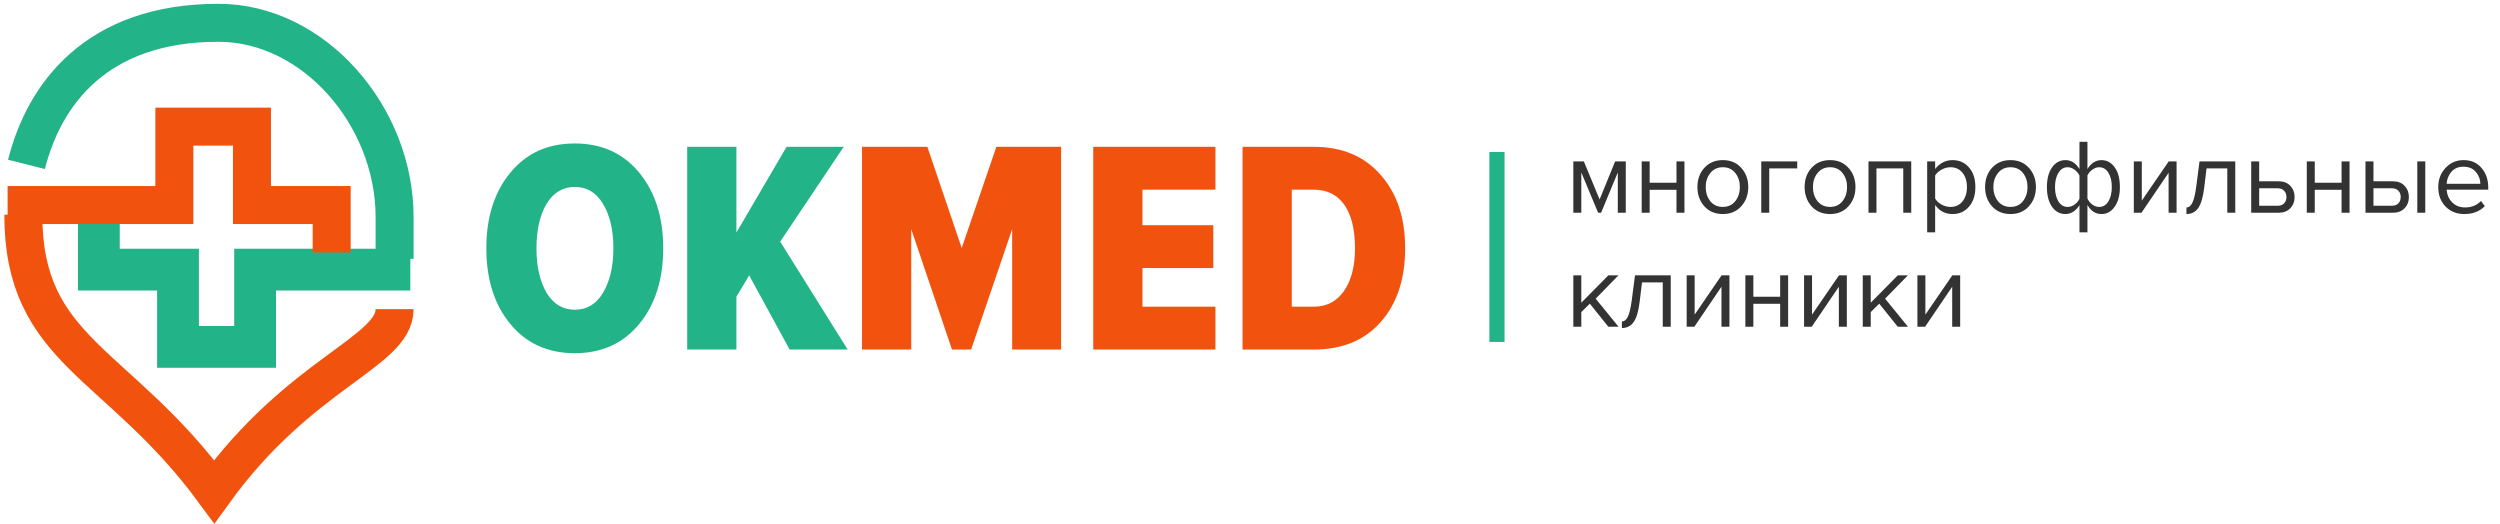 <svg width="329" height="69" viewBox="0 0 329 69" fill="none" xmlns="http://www.w3.org/2000/svg">
<path d="M84.12 42.64C82.013 45.2 79.187 46.48 75.64 46.48C72.093 46.48 69.267 45.2 67.16 42.64C65.053 40.08 64 36.76 64 32.68C64 28.6 65.053 25.28 67.16 22.72C69.267 20.16 72.093 18.88 75.64 18.88C79.187 18.88 82.013 20.16 84.12 22.72C86.227 25.28 87.28 28.6 87.28 32.68C87.28 36.76 86.227 40.08 84.12 42.64ZM75.64 40.76C77.24 40.76 78.48 40.013 79.36 38.52C80.267 37 80.72 35.053 80.72 32.68C80.72 30.28 80.267 28.333 79.36 26.84C78.48 25.347 77.24 24.6 75.64 24.6C74.067 24.6 72.827 25.347 71.92 26.84C71.04 28.333 70.6 30.28 70.6 32.68C70.6 35.053 71.04 37 71.92 38.52C72.827 40.013 74.067 40.76 75.64 40.76ZM111.553 46H103.913L98.593 36.24L96.912 39.04V46H90.433V19.32H96.912V30.6L103.513 19.32H111.033L102.673 31.8L111.553 46Z" fill="#23B388"/>
<path d="M139.64 46H133.2V30.16L127.8 46H125.28L119.92 30.16V46H113.44V19.32H122.04L126.56 32.64L131.12 19.32H139.64V46ZM159.95 46H143.87V19.32H159.95V24.96H150.35V29.64H159.67V35.28H150.35V40.36H159.95V46ZM172.878 46H163.518V19.32H172.878C176.612 19.32 179.545 20.547 181.678 23C183.838 25.427 184.918 28.653 184.918 32.68C184.918 36.707 183.852 39.933 181.718 42.36C179.585 44.787 176.638 46 172.878 46ZM172.878 40.36C174.585 40.36 175.918 39.667 176.878 38.28C177.838 36.893 178.318 35.027 178.318 32.68C178.318 30.2 177.852 28.293 176.918 26.96C175.985 25.627 174.638 24.96 172.878 24.96H169.998V40.36H172.878Z" fill="#F1530E"/>
<path d="M213 43H211.656L209.22 39.962L208.1 41.068V43H207.05V36.238H208.1V39.836L211.656 36.238H212.986L209.99 39.304L213 43ZM213.443 43.168V42.3C213.761 42.3 214.022 42.09 214.227 41.67C214.433 41.25 214.601 40.55 214.731 39.57L215.165 36.238H219.869V43H218.819V37.162H216.089L215.781 39.696C215.632 40.937 215.371 41.829 214.997 42.37C214.624 42.902 214.106 43.168 213.443 43.168ZM222.974 43H221.966V36.238H223.016V41.404L226.558 36.238H227.594V43H226.544V37.736L222.974 43ZM230.741 43H229.691V36.238H230.741V39.052H234.269V36.238H235.319V43H234.269V39.976H230.741V43ZM238.423 43H237.415V36.238H238.465V41.404L242.007 36.238H243.043V43H241.993V37.736L238.423 43ZM251.09 43H249.746L247.31 39.962L246.19 41.068V43H245.14V36.238H246.19V39.836L249.746 36.238H251.076L248.08 39.304L251.09 43ZM253.339 43H252.331V36.238H253.381V41.404L256.923 36.238H257.959V43H256.909V37.736L253.339 43Z" fill="#333333"/>
<path d="M213.952 28H212.902V22.694L210.704 28H210.312L208.1 22.694V28H207.05V21.238H208.436L210.508 26.25L212.552 21.238H213.952V28ZM217.096 28H216.046V21.238H217.096V24.052H220.624V21.238H221.674V28H220.624V24.976H217.096V28ZM229.147 27.146C228.54 27.827 227.733 28.168 226.725 28.168C225.717 28.168 224.905 27.827 224.289 27.146C223.682 26.465 223.379 25.62 223.379 24.612C223.379 23.604 223.682 22.764 224.289 22.092C224.905 21.411 225.717 21.07 226.725 21.07C227.733 21.07 228.54 21.411 229.147 22.092C229.763 22.764 230.071 23.604 230.071 24.612C230.071 25.62 229.763 26.465 229.147 27.146ZM225.073 26.474C225.483 26.978 226.034 27.23 226.725 27.23C227.415 27.23 227.961 26.978 228.363 26.474C228.764 25.961 228.965 25.34 228.965 24.612C228.965 23.884 228.764 23.268 228.363 22.764C227.961 22.26 227.415 22.008 226.725 22.008C226.034 22.008 225.483 22.265 225.073 22.778C224.671 23.282 224.471 23.893 224.471 24.612C224.471 25.34 224.671 25.961 225.073 26.474ZM236.514 21.238V22.162H232.832V28H231.782V21.238H236.514ZM243.256 27.146C242.649 27.827 241.842 28.168 240.834 28.168C239.826 28.168 239.014 27.827 238.398 27.146C237.791 26.465 237.488 25.62 237.488 24.612C237.488 23.604 237.791 22.764 238.398 22.092C239.014 21.411 239.826 21.07 240.834 21.07C241.842 21.07 242.649 21.411 243.256 22.092C243.872 22.764 244.18 23.604 244.18 24.612C244.18 25.62 243.872 26.465 243.256 27.146ZM239.182 26.474C239.593 26.978 240.143 27.23 240.834 27.23C241.525 27.23 242.071 26.978 242.472 26.474C242.873 25.961 243.074 25.34 243.074 24.612C243.074 23.884 242.873 23.268 242.472 22.764C242.071 22.26 241.525 22.008 240.834 22.008C240.143 22.008 239.593 22.265 239.182 22.778C238.781 23.282 238.58 23.893 238.58 24.612C238.58 25.34 238.781 25.961 239.182 26.474ZM251.52 28H250.47V22.162H246.942V28H245.892V21.238H251.52V28ZM256.948 28.168C255.996 28.168 255.236 27.771 254.666 26.978V30.576H253.616V21.238H254.666V22.246C254.918 21.891 255.245 21.607 255.646 21.392C256.048 21.177 256.482 21.07 256.948 21.07C257.844 21.07 258.568 21.392 259.118 22.036C259.678 22.671 259.958 23.529 259.958 24.612C259.958 25.695 259.678 26.558 259.118 27.202C258.568 27.846 257.844 28.168 256.948 28.168ZM256.682 27.23C257.345 27.23 257.872 26.987 258.264 26.502C258.656 26.007 258.852 25.377 258.852 24.612C258.852 23.847 258.656 23.221 258.264 22.736C257.872 22.251 257.345 22.008 256.682 22.008C256.281 22.008 255.889 22.115 255.506 22.33C255.133 22.535 254.853 22.787 254.666 23.086V26.138C254.853 26.446 255.133 26.707 255.506 26.922C255.889 27.127 256.281 27.23 256.682 27.23ZM267.004 27.146C266.397 27.827 265.59 28.168 264.582 28.168C263.574 28.168 262.762 27.827 262.146 27.146C261.539 26.465 261.236 25.62 261.236 24.612C261.236 23.604 261.539 22.764 262.146 22.092C262.762 21.411 263.574 21.07 264.582 21.07C265.59 21.07 266.397 21.411 267.004 22.092C267.62 22.764 267.928 23.604 267.928 24.612C267.928 25.62 267.62 26.465 267.004 27.146ZM262.93 26.474C263.341 26.978 263.891 27.23 264.582 27.23C265.273 27.23 265.819 26.978 266.22 26.474C266.621 25.961 266.822 25.34 266.822 24.612C266.822 23.884 266.621 23.268 266.22 22.764C265.819 22.26 265.273 22.008 264.582 22.008C263.891 22.008 263.341 22.265 262.93 22.778C262.529 23.282 262.328 23.893 262.328 24.612C262.328 25.34 262.529 25.961 262.93 26.474ZM271.81 21.07C272.575 21.07 273.191 21.467 273.658 22.26V18.662H274.708V22.246C274.913 21.891 275.175 21.607 275.492 21.392C275.819 21.177 276.169 21.07 276.542 21.07C277.27 21.07 277.858 21.392 278.306 22.036C278.754 22.671 278.978 23.529 278.978 24.612C278.978 25.695 278.749 26.558 278.292 27.202C277.844 27.846 277.261 28.168 276.542 28.168C275.777 28.168 275.165 27.771 274.708 26.978V30.576H273.658V26.992C273.453 27.347 273.187 27.631 272.86 27.846C272.533 28.061 272.183 28.168 271.81 28.168C271.082 28.168 270.494 27.851 270.046 27.216C269.598 26.572 269.374 25.709 269.374 24.626C269.374 23.543 269.598 22.68 270.046 22.036C270.503 21.392 271.091 21.07 271.81 21.07ZM272.104 22.008C271.591 22.008 271.185 22.255 270.886 22.75C270.587 23.235 270.438 23.861 270.438 24.626C270.438 25.391 270.587 26.017 270.886 26.502C271.185 26.987 271.591 27.23 272.104 27.23C272.421 27.23 272.725 27.127 273.014 26.922C273.303 26.717 273.518 26.46 273.658 26.152V23.1C273.509 22.792 273.289 22.535 273 22.33C272.711 22.115 272.412 22.008 272.104 22.008ZM276.248 27.23C276.761 27.23 277.167 26.987 277.466 26.502C277.765 26.007 277.914 25.377 277.914 24.612C277.914 23.847 277.765 23.221 277.466 22.736C277.167 22.251 276.761 22.008 276.248 22.008C275.94 22.008 275.641 22.115 275.352 22.33C275.063 22.535 274.848 22.787 274.708 23.086V26.138C274.857 26.446 275.072 26.707 275.352 26.922C275.641 27.127 275.94 27.23 276.248 27.23ZM281.818 28H280.81V21.238H281.86V26.404L285.402 21.238H286.438V28H285.388V22.736L281.818 28ZM287.736 28.168V27.3C288.054 27.3 288.315 27.09 288.52 26.67C288.726 26.25 288.894 25.55 289.024 24.57L289.458 21.238H294.162V28H293.112V22.162H290.382L290.074 24.696C289.925 25.937 289.664 26.829 289.29 27.37C288.917 27.902 288.399 28.168 287.736 28.168ZM296.259 21.238H297.309V23.856H299.843C300.515 23.856 301.038 24.057 301.411 24.458C301.784 24.85 301.971 25.34 301.971 25.928C301.971 26.516 301.78 27.011 301.397 27.412C301.024 27.804 300.506 28 299.843 28H296.259V21.238ZM299.731 24.78H297.309V27.076H299.731C300.104 27.076 300.389 26.973 300.585 26.768C300.79 26.553 300.893 26.273 300.893 25.928C300.893 25.583 300.79 25.307 300.585 25.102C300.389 24.887 300.104 24.78 299.731 24.78ZM304.623 28H303.573V21.238H304.623V24.052H308.151V21.238H309.201V28H308.151V24.976H304.623V28ZM311.298 21.238H312.348V23.856H314.882C315.554 23.856 316.077 24.057 316.45 24.458C316.823 24.85 317.01 25.34 317.01 25.928C317.01 26.516 316.819 27.011 316.436 27.412C316.063 27.804 315.545 28 314.882 28H311.298V21.238ZM314.77 24.78H312.348V27.076H314.77C315.143 27.076 315.428 26.973 315.624 26.768C315.829 26.553 315.932 26.273 315.932 25.928C315.932 25.583 315.829 25.307 315.624 25.102C315.428 24.887 315.143 24.78 314.77 24.78ZM319.166 28H318.116V21.238H319.166V28ZM324.317 28.168C323.309 28.168 322.483 27.841 321.839 27.188C321.195 26.525 320.873 25.667 320.873 24.612C320.873 23.623 321.19 22.787 321.825 22.106C322.46 21.415 323.253 21.07 324.205 21.07C325.204 21.07 325.992 21.415 326.571 22.106C327.159 22.787 327.453 23.651 327.453 24.696V24.962H321.979C322.026 25.625 322.268 26.18 322.707 26.628C323.146 27.076 323.715 27.3 324.415 27.3C325.255 27.3 325.95 27.015 326.501 26.446L327.005 27.132C326.314 27.823 325.418 28.168 324.317 28.168ZM326.417 24.192C326.408 23.613 326.212 23.095 325.829 22.638C325.446 22.171 324.9 21.938 324.191 21.938C323.519 21.938 322.987 22.167 322.595 22.624C322.212 23.081 322.007 23.604 321.979 24.192H326.417Z" fill="#333333"/>
<path d="M3.07 28.258C3.07 46.342 15.492 47.421 28.19 64.695C39.508 49.041 51.93 46.348 51.93 40.68" stroke="#F1530E" stroke-width="5"/>
<path d="M54 35.482H33.571V45.648H23.427V35.482H13.008V28.258" stroke="#23B388" stroke-width="5.5"/>
<path d="M3.484 21.633C5.779 12.524 12.573 3 28.742 3C41.331 3 51.93 15.289 51.93 28.578V34.055" stroke="#23B388" stroke-width="5"/>
<path d="M1 26.982H22.945V16.664H33.159V26.982H43.648V33.227" stroke="#F1530E" stroke-width="5"/>
<line x1="197" y1="20" x2="197" y2="45" stroke="#23B388" stroke-width="2"/>
</svg>
